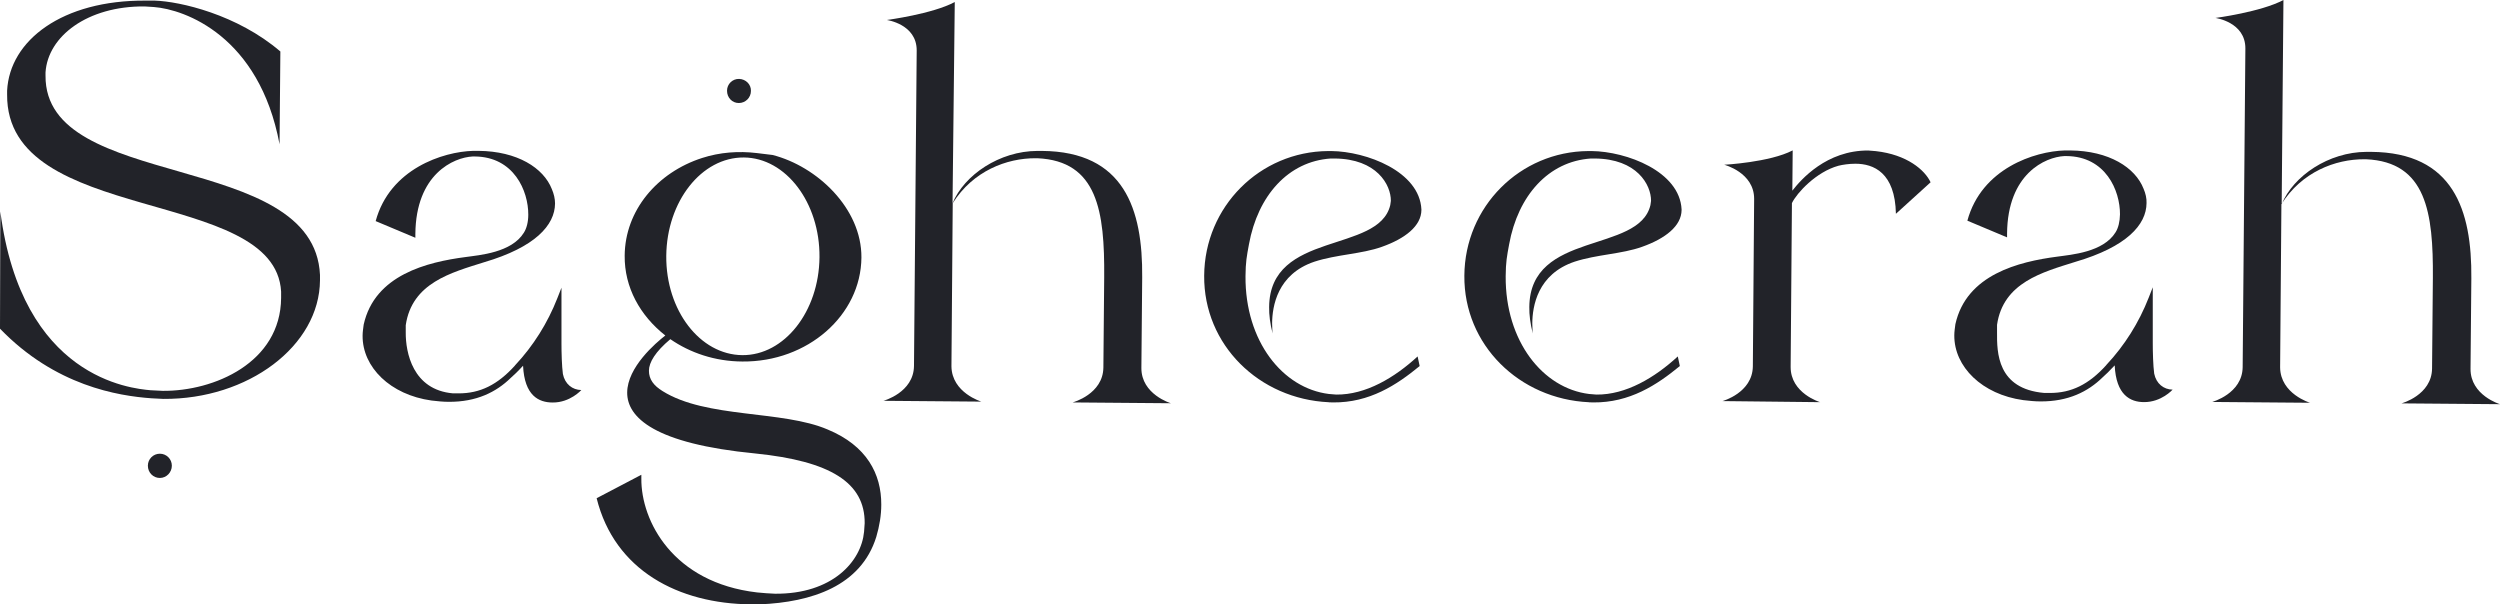 <svg xmlns="http://www.w3.org/2000/svg" id="Layer_1" data-name="Layer 1" viewBox="0 0 369.07 89.21"><defs><style>      .cls-1 {        fill: #222329;      }    </style></defs><path class="cls-1" d="M22.37,58.8c-4.93-.35-14.23-1.84-22.37-10.28L.05,31.22c3.16,24.6,19.27,26.13,22.18,26.39l1.79,.09c7.58,.07,17.41-4.16,17.48-13.72v-.93C40.62,27.48,.88,33.34,1.05,13.95v-.56C1.42,5.95,9.21,0,21.51,.09h1.33c3.74,.12,12.18,2.05,18.55,7.51l-.12,13.69C38.27,5.3,27.27,1.39,22.74,1.04l-1.4-.09c-8.44-.07-14.28,4.42-14.62,9.74v.47c-.14,17.21,39.66,10.88,40.52,29.43v.79c-.07,9.7-10.63,17.6-23.13,17.51l-1.74-.09Z"></path><path class="cls-1" d="M77.21,54c-.7,.77-1.42,1.46-1.81,1.79-2.14,2.09-5.05,3.56-9.18,3.53-.79,0-1.65-.09-2.51-.19-6.09-.84-10.21-4.93-10.18-9.56,0-.56,.09-1.09,.16-1.65,1.63-7.35,9.39-9.23,15.02-9.97,2.12-.3,6.81-.65,8.63-3.6,.4-.63,.65-1.56,.65-2.65,.02-3.51-2.12-8.56-7.91-8.6h-.3c-2.81,.14-8.39,2.6-8.46,11.44v.56l-5.86-2.46c2.09-7.72,9.95-10.25,14.39-10.37h.79c5.72,.05,9.6,2.51,10.83,5.65,.3,.7,.47,1.42,.47,2.12-.02,3.21-2.95,6.46-10.46,8.67-4.86,1.53-10.67,3.05-11.58,9.3v1.09c-.02,2.91,1.02,8.46,6.98,8.97h.79c3.21,.02,5.79-1.28,8.32-4.07,.02-.02,.05-.05,.05-.07,2.7-2.88,4.81-6.25,6.25-9.93l.6-1.53v8.28c0,1.26,.05,3.28,.21,4.46,.3,1.49,1.4,2.35,2.72,2.37,0,0-1.65,1.86-4.23,1.84-2.07,0-4.16-1.02-4.37-5.42Z"></path><path class="cls-1" d="M312.19,53.94c-.72,.77-1.42,1.46-1.81,1.79-2.14,2.09-5.05,3.56-9.18,3.53-.79,0-1.65-.09-2.51-.19-6.09-.84-10.21-4.93-10.18-9.56,0-.56,.09-1.09,.16-1.65,1.63-7.35,9.39-9.23,15.02-9.97,2.12-.3,6.81-.65,8.63-3.6,.4-.63,.63-1.56,.65-2.65,.02-3.51-2.12-8.56-7.91-8.6h-.3c-2.81,.14-8.39,2.6-8.46,11.44v.56l-5.86-2.46c2.09-7.72,9.95-10.25,14.39-10.37h.79c5.72,.05,9.6,2.51,10.83,5.65,.3,.7,.47,1.42,.44,2.12-.02,3.21-2.95,6.46-10.49,8.67-4.86,1.53-10.67,3.05-11.58,9.3v1.09c-.02,2.98,0,8.37,6.98,8.97h.79c3.21,.02,5.79-1.28,8.32-4.07,.02-.02,.05-.05,.05-.07,2.7-2.88,4.81-6.25,6.25-9.93l.6-1.53v8.28c0,1.26,.05,3.28,.21,4.46,.3,1.49,1.4,2.35,2.72,2.37,0,0-1.65,1.86-4.23,1.84-2.02,0-4.12-1.05-4.32-5.42Z"></path><path class="cls-1" d="M114.06,22.88c6.53,1.67,13.16,7.86,13.11,15.14-.07,8.53-7.95,15.44-17.58,15.35-4.07-.02-7.74-1.3-10.63-3.3-2.21,1.86-3.16,3.42-3.16,4.67s.7,2.19,2.02,3c6.46,4.05,17.67,2.79,24.37,5.67,5.77,2.39,7.93,6.56,7.91,11.09,0,1.56-.26,3.14-.74,4.77-2.26,7.25-9.53,9.63-17.21,9.95h-1.26c-10.72-.09-20.16-5-22.81-15.67l6.6-3.46v.56c-.05,6.25,4.65,15.37,17.09,16.81,.93,.09,1.79,.16,2.65,.19,8.44,.07,12.72-4.74,13.14-9.14l.09-1.26c.05-6.02-5.09-9.18-16.11-10.3-14.93-1.44-18.97-5.32-18.95-9,.02-3.74,4.21-7.32,5.63-8.42-3.72-2.93-6.05-7.09-6-11.79,.05-6.67,4.79-12.28,11.44-14.42,2.6-.84,5.37-1.05,8.09-.72l2.3,.28m6.93,15.09c.07-8.07-4.98-14.67-11.16-14.72-6.25-.05-11.39,6.49-11.46,14.53-.07,8.04,4.98,14.6,11.23,14.65,6.18,.05,11.32-6.42,11.39-14.46Z"></path><path class="cls-1" d="M107.33,13.39c0-.98,.81-1.77,1.79-1.74s1.77,.81,1.74,1.77c0,1-.81,1.79-1.79,1.79s-1.74-.79-1.74-1.81Z"></path><path class="cls-1" d="M158.38,59.4s4.46-1.21,4.51-5.14l.12-13.37c.07-9.63-.95-17.14-9.88-17.53h-.23c-4.3-.02-9.25,1.88-12.25,6.63l-.19,24.09c.05,3.91,4.42,5.21,4.42,5.21l-14.46-.12s4.46-1.21,4.51-5.14l.4-46.57c.02-3.91-4.42-4.51-4.42-4.51,0,0,6.74-.88,10.04-2.65l-.33,29.7c1.74-4.19,6.95-7.7,12.51-7.72h.7c12.14,.09,14.88,8.58,14.79,18.67l-.12,13.37c-.02,3.91,4.35,5.21,4.35,5.21l-14.46-.12Z"></path><path class="cls-1" d="M354.53,59.55s4.46-1.21,4.51-5.14l.12-13.37c.07-9.63-.95-17.14-9.88-17.53h-.23c-4.3-.02-9.25,1.88-12.25,6.63l-.19,24.11c.05,3.91,4.42,5.21,4.42,5.21l-14.46-.12s4.46-1.21,4.51-5.14l.4-47.04c.02-3.91-4.42-4.51-4.42-4.51,0,0,6.72-.88,10.04-2.65l-.26,30.14c1.74-4.19,6.95-7.7,12.51-7.72h.7c12.14,.09,14.88,8.58,14.79,18.67l-.12,13.37c-.02,3.91,4.35,5.21,4.35,5.21l-14.53-.12Z"></path><path class="cls-1" d="M196.16,59.38c-10.25-.47-18.48-8.44-18.39-18.69,.07-10.18,8.21-18.32,18.3-18.39h.47c5.16,.05,13.04,3,13.3,8.63v.07c-.02,2.35-2.37,4.21-5.84,5.44-2.98,1.07-6.67,1.12-9.95,2.19-5.49,1.84-6.23,6.6-6.25,9.11,0,.86,.07,1.49,.07,1.49-.37-1.49-.53-2.74-.51-3.91,.09-11.28,16.18-7.86,17.88-15.04l.09-.63c.02-2.35-2.07-6.21-8.32-6.25h-.56c-6.25,.42-10.76,5.46-12.07,12.67-.33,1.79-.49,2.58-.51,4.7-.07,9.63,5.51,16.55,12.3,17.39l1.09,.09c4.37,.05,8.63-2.51,12.02-5.63l.3,1.42c-3.39,2.79-7.39,5.42-12.79,5.37l-.63-.02Z"></path><path class="cls-1" d="M234.57,59.38c-10.25-.47-18.48-8.44-18.39-18.69,.07-10.18,8.21-18.32,18.3-18.39h.47c5.16,.05,13.04,3,13.3,8.63v.07c-.02,2.35-2.37,4.21-5.84,5.44-2.98,1.07-6.67,1.12-9.95,2.19-5.49,1.84-6.23,6.6-6.25,9.11,0,.86,.07,1.49,.07,1.49-.37-1.49-.53-2.74-.51-3.91,.09-11.28,16.18-7.86,17.88-15.04l.09-.63c.02-2.35-2.07-6.21-8.32-6.25h-.56c-6.25,.42-10.76,5.46-12.07,12.67-.33,1.79-.49,2.58-.51,4.7-.07,9.63,5.51,16.55,12.3,17.39l1.09,.09c4.37,.05,8.63-2.51,12.02-5.63l.3,1.42c-3.39,2.79-7.39,5.42-12.79,5.37l-.63-.02Z"></path><path class="cls-1" d="M254.26,59.22s4.46-1.21,4.51-5.14l.19-24.71c.02-3.91-4.42-5.05-4.42-5.05,0,0,6.72-.35,10.11-2.12l-.05,5.95c1.26-1.63,5.05-5.98,11.23-5.93l1.09,.09c4.6,.51,7.25,2.79,8.09,4.6l-5.12,4.65c-.12-6.09-3.3-7.39-5.98-7.39-.93,0-1.88,.14-2.51,.3-3.3,.91-6.14,4.02-6.86,5.51l-.19,24.18c-.02,3.91,4.35,5.21,4.35,5.21l-14.46-.16Z"></path><path class="cls-1" d="M21.83,68.75c0-.98,.79-1.77,1.77-1.77s1.77,.79,1.77,1.77-.79,1.81-1.77,1.81c-.98,0-1.77-.79-1.77-1.81Z"></path></svg>